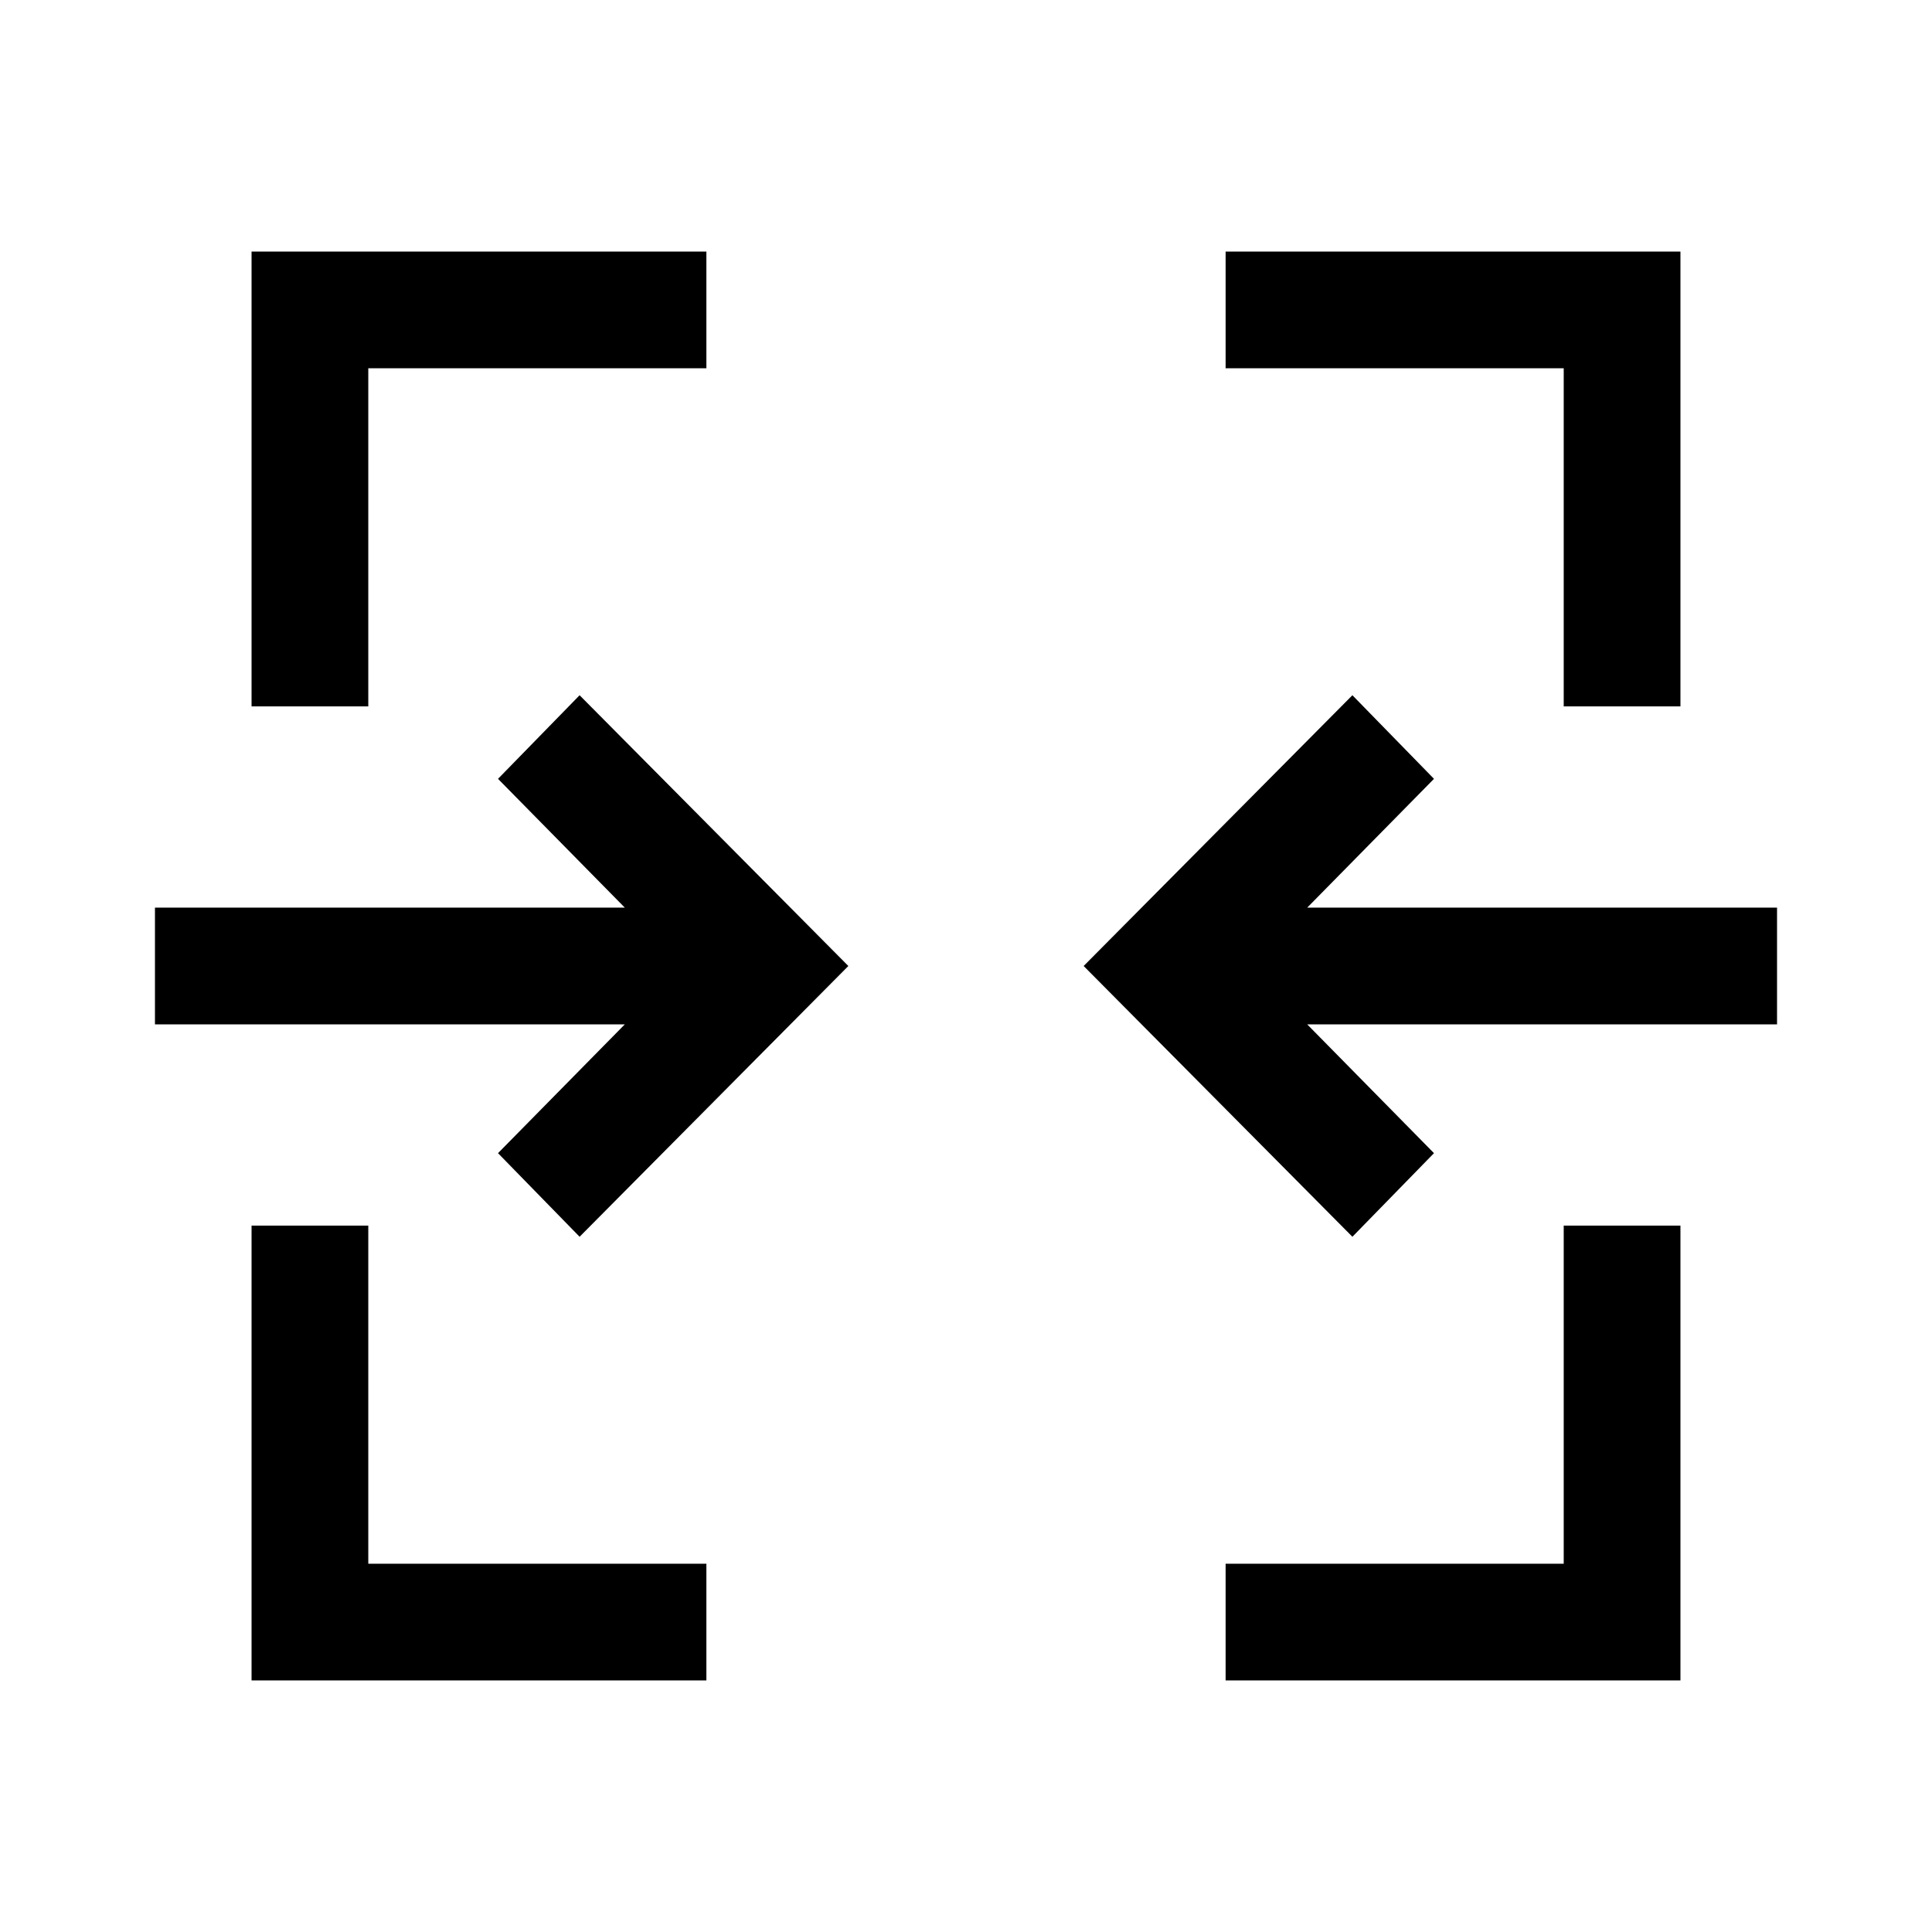 <svg xmlns="http://www.w3.org/2000/svg" height="20" viewBox="0 -960 960 960" width="20"><path d="M125-125v-226h58v168h168v58H125Zm484 0v-58h168v-168h58v226H609ZM288-345.46 247.46-387l63-64H77v-58h233.46l-63-64L288-614.54 421.54-480 288-345.46Zm384 0L538.46-480 672-614.54 712.54-573l-63 64H883v58H649.54l63 64L672-345.46ZM125-609v-226h226v58H183v168h-58Zm652 0v-168H609v-58h226v226h-58Z"/></svg>